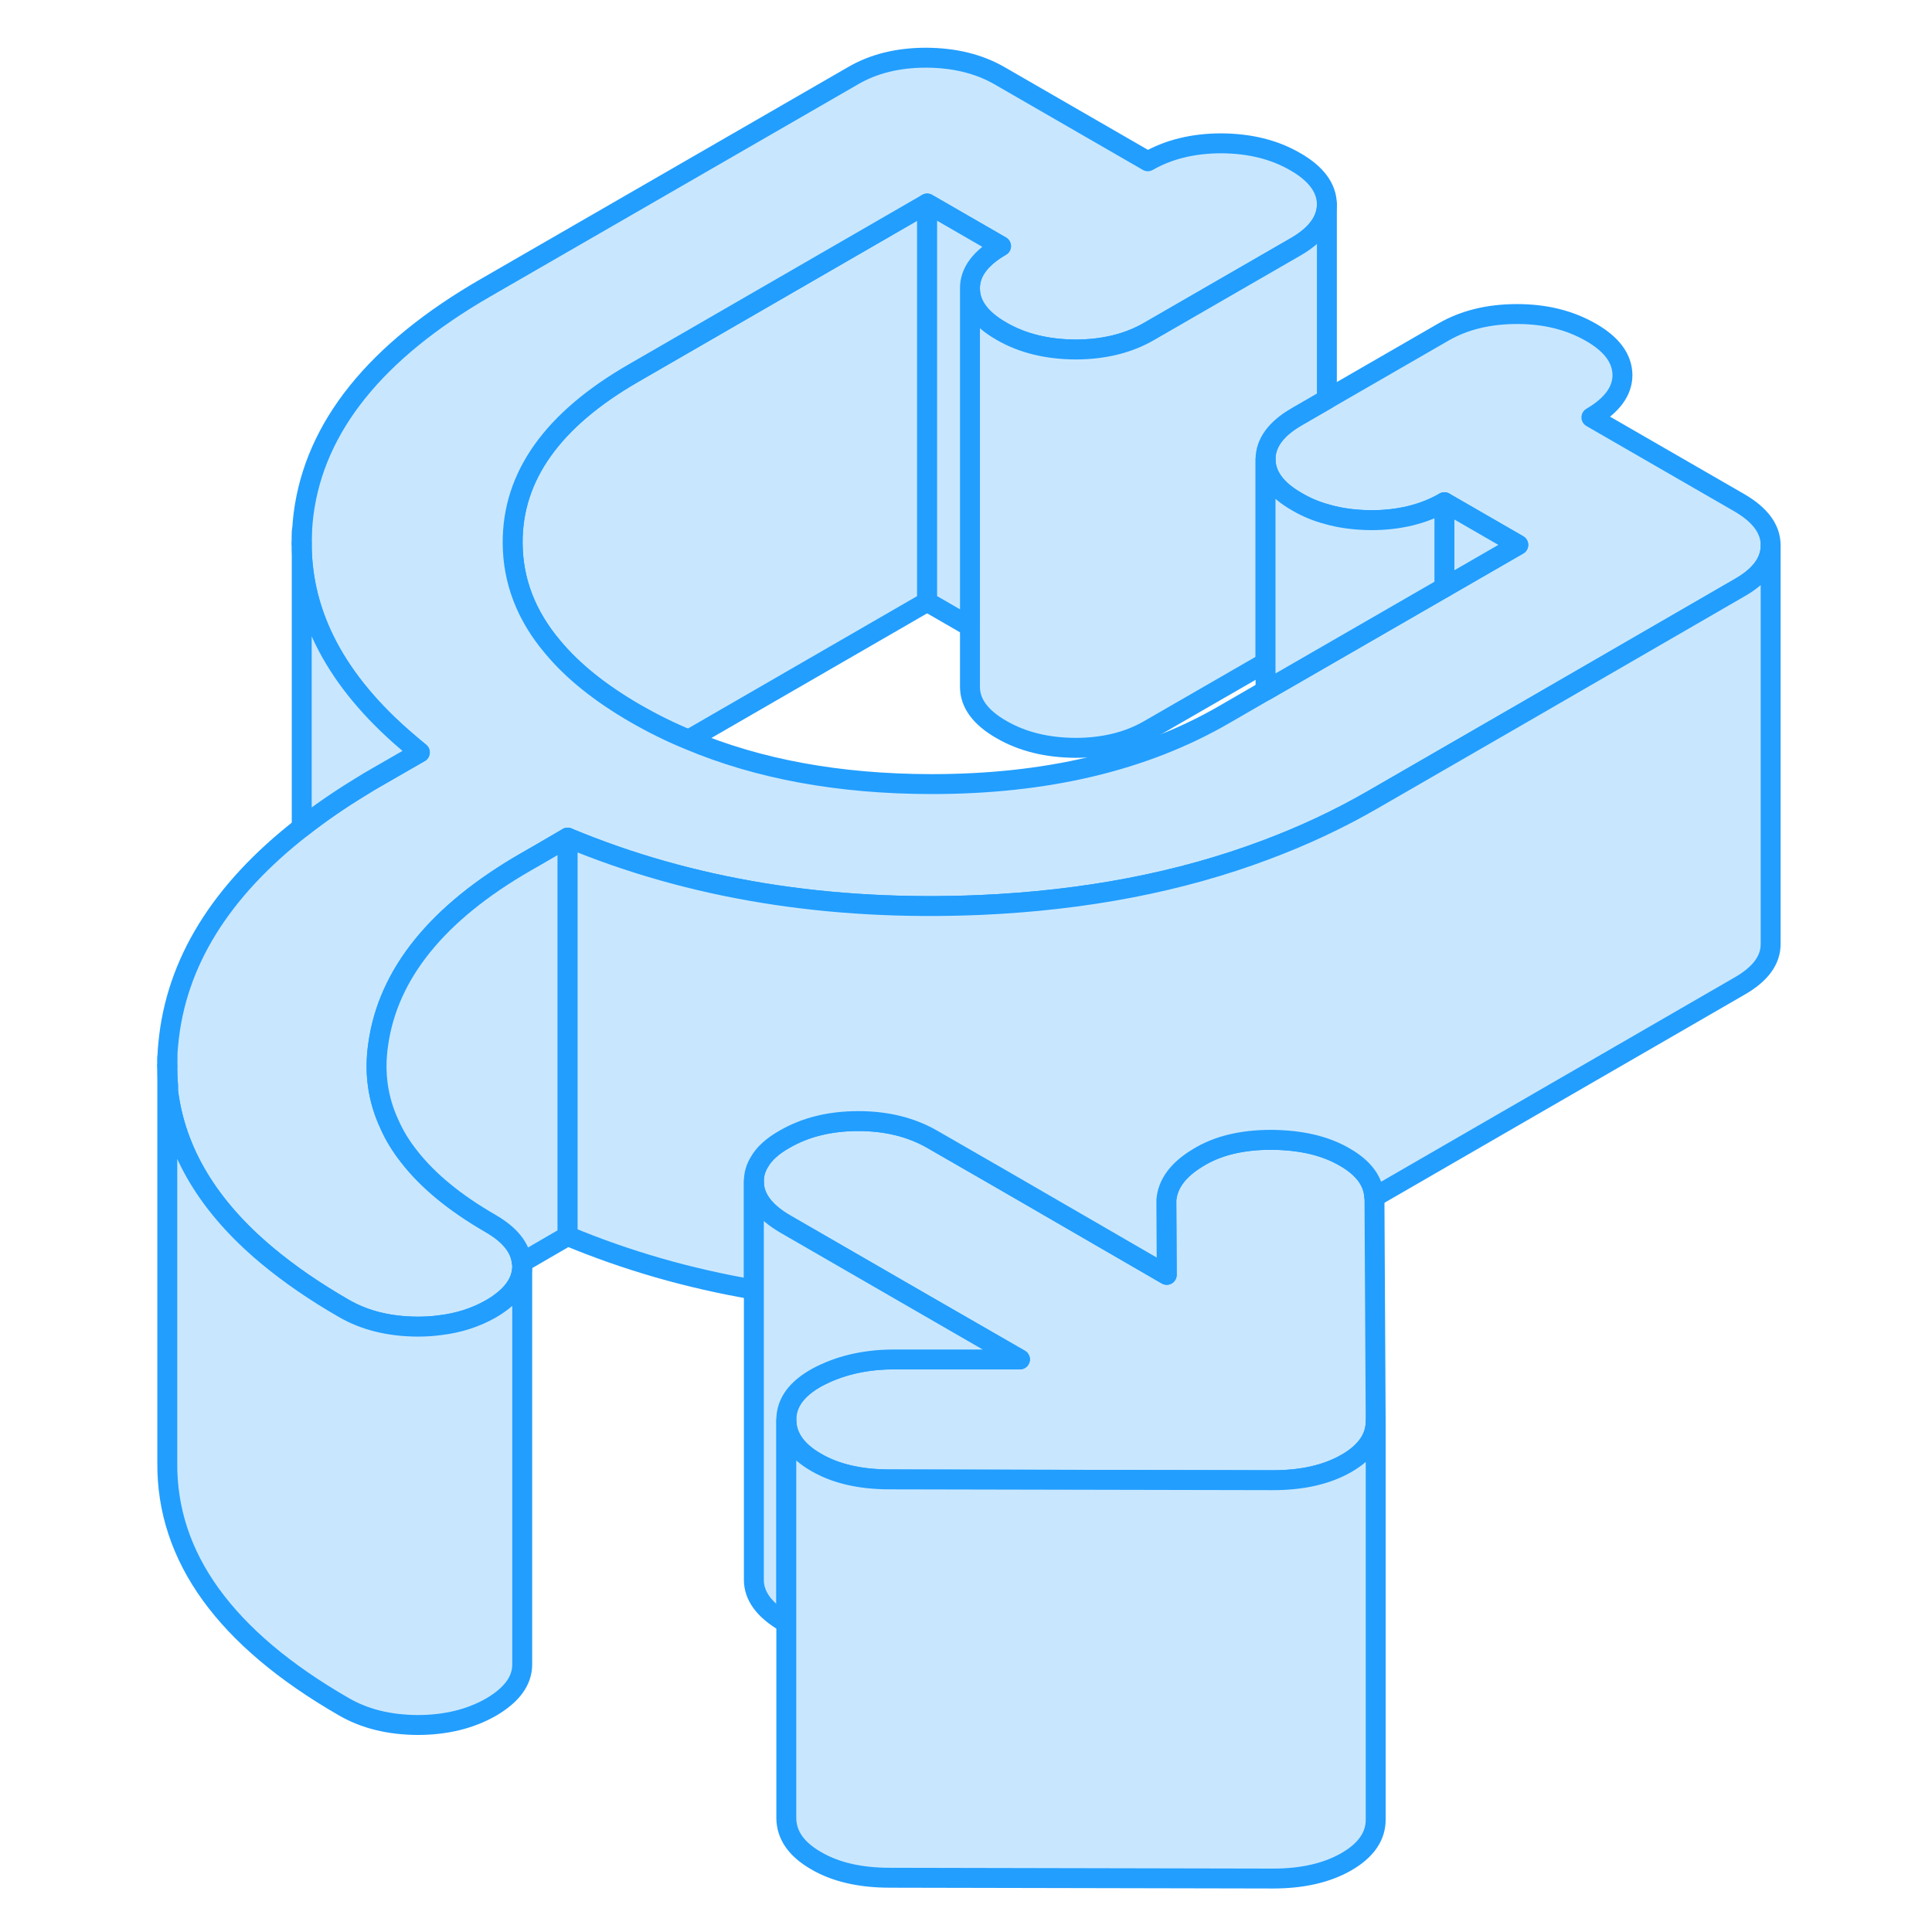 <svg width="48" height="48" viewBox="0 0 85 97" fill="#c8e7ff" xmlns="http://www.w3.org/2000/svg" stroke-width="1px" stroke-linecap="round" stroke-linejoin="round"><path d="M40.548 10.217V30.217L28.569 37.137C27.639 36.757 26.739 36.307 25.889 35.817C24.129 34.797 22.758 33.697 21.758 32.497C20.418 30.917 19.748 29.167 19.738 27.267C19.718 23.917 21.738 21.077 25.799 18.737L40.548 10.217Z" stroke="#229EFF" stroke-linejoin="round"/><path d="M63.069 71.337V71.367C63.069 72.197 62.579 72.907 61.609 73.467C60.619 74.037 59.389 74.317 57.909 74.317L38.679 74.277C37.199 74.277 35.959 73.997 34.969 73.417C33.979 72.847 33.489 72.137 33.478 71.287C33.478 70.427 33.999 69.717 35.039 69.147C36.089 68.587 37.319 68.277 38.739 68.247H45.209L40.409 65.487L33.429 61.457C32.379 60.847 31.849 60.137 31.849 59.317C31.849 58.967 31.939 58.647 32.129 58.337C32.369 57.917 32.799 57.527 33.409 57.187C34.449 56.587 35.679 56.287 37.099 56.287C38.519 56.287 39.749 56.597 40.799 57.197L44.289 59.207L52.579 64.007L52.559 60.267C52.619 59.447 53.139 58.737 54.129 58.137C55.109 57.527 56.339 57.227 57.819 57.227C59.299 57.237 60.529 57.517 61.519 58.097C62.459 58.637 62.959 59.307 62.998 60.107C63.008 60.147 63.008 60.187 63.008 60.227L63.069 71.337Z" stroke="#229EFF" stroke-linejoin="round"/><path d="M82.899 27.377V27.396C82.899 28.206 82.379 28.916 81.339 29.506L70.499 35.776L62.909 40.157C61.229 41.127 59.459 41.956 57.589 42.657C57.569 42.666 57.559 42.676 57.539 42.676C53.259 44.286 48.479 45.206 43.189 45.437C35.579 45.757 28.679 44.636 22.499 42.056L21.059 42.897L20.379 43.286C15.959 45.837 13.489 48.886 12.989 52.426C12.779 53.856 12.969 55.187 13.549 56.437C13.799 57.007 14.129 57.547 14.549 58.077C15.489 59.286 16.859 60.407 18.629 61.426C19.609 61.996 20.129 62.647 20.199 63.397C20.219 63.447 20.219 63.507 20.219 63.566C20.219 64.386 19.699 65.097 18.659 65.707C17.889 66.147 17.029 66.427 16.069 66.537C15.709 66.587 15.339 66.606 14.959 66.606C13.539 66.597 12.309 66.296 11.259 65.686C9.799 64.847 8.509 63.956 7.409 63.036C4.469 60.587 2.819 57.827 2.439 54.776V54.507C2.409 54.176 2.399 53.846 2.399 53.517C2.399 53.147 2.409 52.776 2.449 52.407C2.829 48.346 5.069 44.727 9.149 41.547C10.039 40.846 11.019 40.166 12.089 39.517C12.369 39.337 12.659 39.166 12.959 38.996L15.079 37.776C14.849 37.587 14.619 37.397 14.399 37.206C10.889 34.197 9.149 30.887 9.149 27.287C9.149 26.806 9.179 26.317 9.239 25.826C9.799 21.436 12.849 17.637 18.379 14.447L36.819 3.807C37.859 3.197 39.089 2.896 40.509 2.896C41.929 2.906 43.159 3.206 44.209 3.816L51.629 8.097C52.679 7.497 53.909 7.196 55.329 7.196C56.749 7.206 57.979 7.507 59.029 8.117C60.079 8.717 60.609 9.436 60.619 10.257C60.619 11.066 60.099 11.787 59.059 12.386L51.679 16.646C50.639 17.247 49.399 17.547 47.989 17.547C46.569 17.537 45.329 17.236 44.279 16.627C43.229 16.026 42.699 15.306 42.699 14.486C42.689 13.677 43.209 12.966 44.259 12.357L40.549 10.216L25.799 18.736C21.739 21.076 19.719 23.916 19.739 27.267C19.749 29.166 20.419 30.916 21.759 32.496C22.759 33.697 24.129 34.797 25.889 35.816C26.739 36.306 27.639 36.757 28.569 37.136C32.079 38.617 36.119 39.356 40.709 39.367C46.499 39.377 51.429 38.217 55.479 35.867L57.539 34.676L66.519 29.497L70.229 27.357L66.519 25.216C65.479 25.817 64.249 26.116 62.829 26.116C62.029 26.107 61.299 26.017 60.619 25.817C60.089 25.677 59.589 25.466 59.129 25.197C58.069 24.596 57.549 23.877 57.539 23.056C57.539 22.247 58.059 21.526 59.099 20.927L60.619 20.047L66.479 16.666C67.519 16.067 68.749 15.767 70.169 15.767C71.589 15.767 72.819 16.076 73.879 16.686C74.929 17.287 75.449 18.006 75.459 18.826C75.459 19.637 74.939 20.346 73.899 20.956L81.319 25.236C82.369 25.846 82.899 26.556 82.899 27.377Z" stroke="#229EFF" stroke-linejoin="round"/><path d="M22.499 42.057V62.057L20.379 63.287C20.319 63.327 20.259 63.357 20.199 63.397C20.129 62.647 19.609 61.997 18.629 61.427C16.859 60.407 15.489 59.287 14.549 58.077C14.129 57.547 13.799 57.007 13.549 56.437C12.969 55.187 12.779 53.857 12.989 52.427C13.489 48.887 15.959 45.837 20.379 43.287L21.059 42.897L22.499 42.057Z" stroke="#229EFF" stroke-linejoin="round"/><path d="M57.589 42.657C59.459 41.956 61.229 41.127 62.909 40.157L70.499 35.776L81.339 29.506C82.379 28.916 82.899 28.206 82.899 27.396V47.377C82.909 48.197 82.389 48.907 81.339 49.507L62.999 60.106C62.959 59.306 62.459 58.636 61.519 58.096C60.529 57.517 59.299 57.236 57.819 57.227C56.339 57.227 55.109 57.526 54.129 58.136C53.139 58.736 52.619 59.447 52.559 60.267L52.579 64.007L44.289 59.206L40.799 57.197C39.749 56.596 38.519 56.286 37.099 56.286C35.679 56.286 34.449 56.587 33.409 57.187C32.799 57.526 32.369 57.916 32.129 58.337C31.939 58.647 31.849 58.967 31.849 59.316V64.746C28.569 64.186 25.449 63.286 22.499 62.056V42.056C28.679 44.636 35.579 45.757 43.189 45.437C48.479 45.206 53.259 44.286 57.539 42.676" stroke="#229EFF" stroke-linejoin="round"/><path d="M60.619 10.257V20.047L59.099 20.927C58.059 21.527 57.539 22.247 57.539 23.057V33.267L51.679 36.647C50.639 37.247 49.399 37.547 47.989 37.547C46.569 37.537 45.329 37.237 44.279 36.627C43.229 36.027 42.699 35.307 42.699 34.487V14.487C42.699 15.307 43.229 16.027 44.279 16.627C45.329 17.237 46.569 17.537 47.989 17.547C49.399 17.547 50.639 17.247 51.679 16.647L59.059 12.387C60.099 11.787 60.619 11.067 60.619 10.257Z" stroke="#229EFF" stroke-linejoin="round"/><path d="M70.228 27.357L66.519 29.497V25.217L70.228 27.357Z" stroke="#229EFF" stroke-linejoin="round"/><path d="M66.519 25.217V29.497L57.539 34.677V23.057C57.539 23.877 58.069 24.597 59.129 25.197C59.589 25.467 60.089 25.677 60.619 25.817C61.299 26.017 62.029 26.107 62.829 26.117C64.249 26.117 65.479 25.817 66.519 25.217Z" stroke="#229EFF" stroke-linejoin="round"/><path d="M44.259 12.357C43.209 12.967 42.689 13.677 42.699 14.487V31.457L40.549 30.217V10.217L44.259 12.357Z" stroke="#229EFF" stroke-linejoin="round"/><path d="M15.079 37.776L12.959 38.996C12.659 39.166 12.369 39.336 12.089 39.516C11.019 40.166 10.039 40.846 9.149 41.546V27.286C9.149 30.886 10.889 34.196 14.399 37.206C14.619 37.396 14.849 37.586 15.079 37.776Z" stroke="#229EFF" stroke-linejoin="round"/><path d="M9.149 27.287V26.677" stroke="#229EFF" stroke-linejoin="round"/><path d="M45.209 68.256H38.739C37.319 68.276 36.089 68.586 35.039 69.146C33.999 69.716 33.478 70.426 33.478 71.286V81.487L33.429 81.456C32.379 80.846 31.849 80.136 31.849 79.316V59.316C31.849 60.136 32.379 60.846 33.429 61.456L40.409 65.487L45.209 68.256Z" stroke="#229EFF" stroke-linejoin="round"/><path d="M63.069 71.366V91.336C63.079 92.186 62.589 92.896 61.609 93.466C60.619 94.036 59.389 94.316 57.909 94.316L38.679 94.276C37.199 94.276 35.959 93.996 34.969 93.416C33.979 92.846 33.489 92.136 33.478 91.286V71.286C33.489 72.136 33.979 72.846 34.969 73.416C35.959 73.996 37.199 74.276 38.679 74.276L57.909 74.316C59.389 74.316 60.619 74.036 61.609 73.466C62.579 72.906 63.069 72.196 63.069 71.366Z" stroke="#229EFF" stroke-linejoin="round"/><path d="M20.219 63.567V83.567C20.219 84.387 19.699 85.097 18.659 85.707C17.609 86.307 16.379 86.607 14.959 86.607C13.539 86.597 12.309 86.297 11.259 85.687C5.319 82.267 2.359 78.177 2.399 73.437V53.517C2.399 53.847 2.409 54.177 2.439 54.507V54.777C2.819 57.827 4.469 60.587 7.409 63.037C8.509 63.957 9.799 64.847 11.259 65.687C12.309 66.297 13.539 66.597 14.959 66.607C15.339 66.607 15.709 66.587 16.069 66.537C17.029 66.427 17.889 66.147 18.659 65.707C19.699 65.097 20.219 64.387 20.219 63.567Z" stroke="#229EFF" stroke-linejoin="round"/><path d="M2.399 53.517V53.087" stroke="#229EFF" stroke-linejoin="round"/></svg>